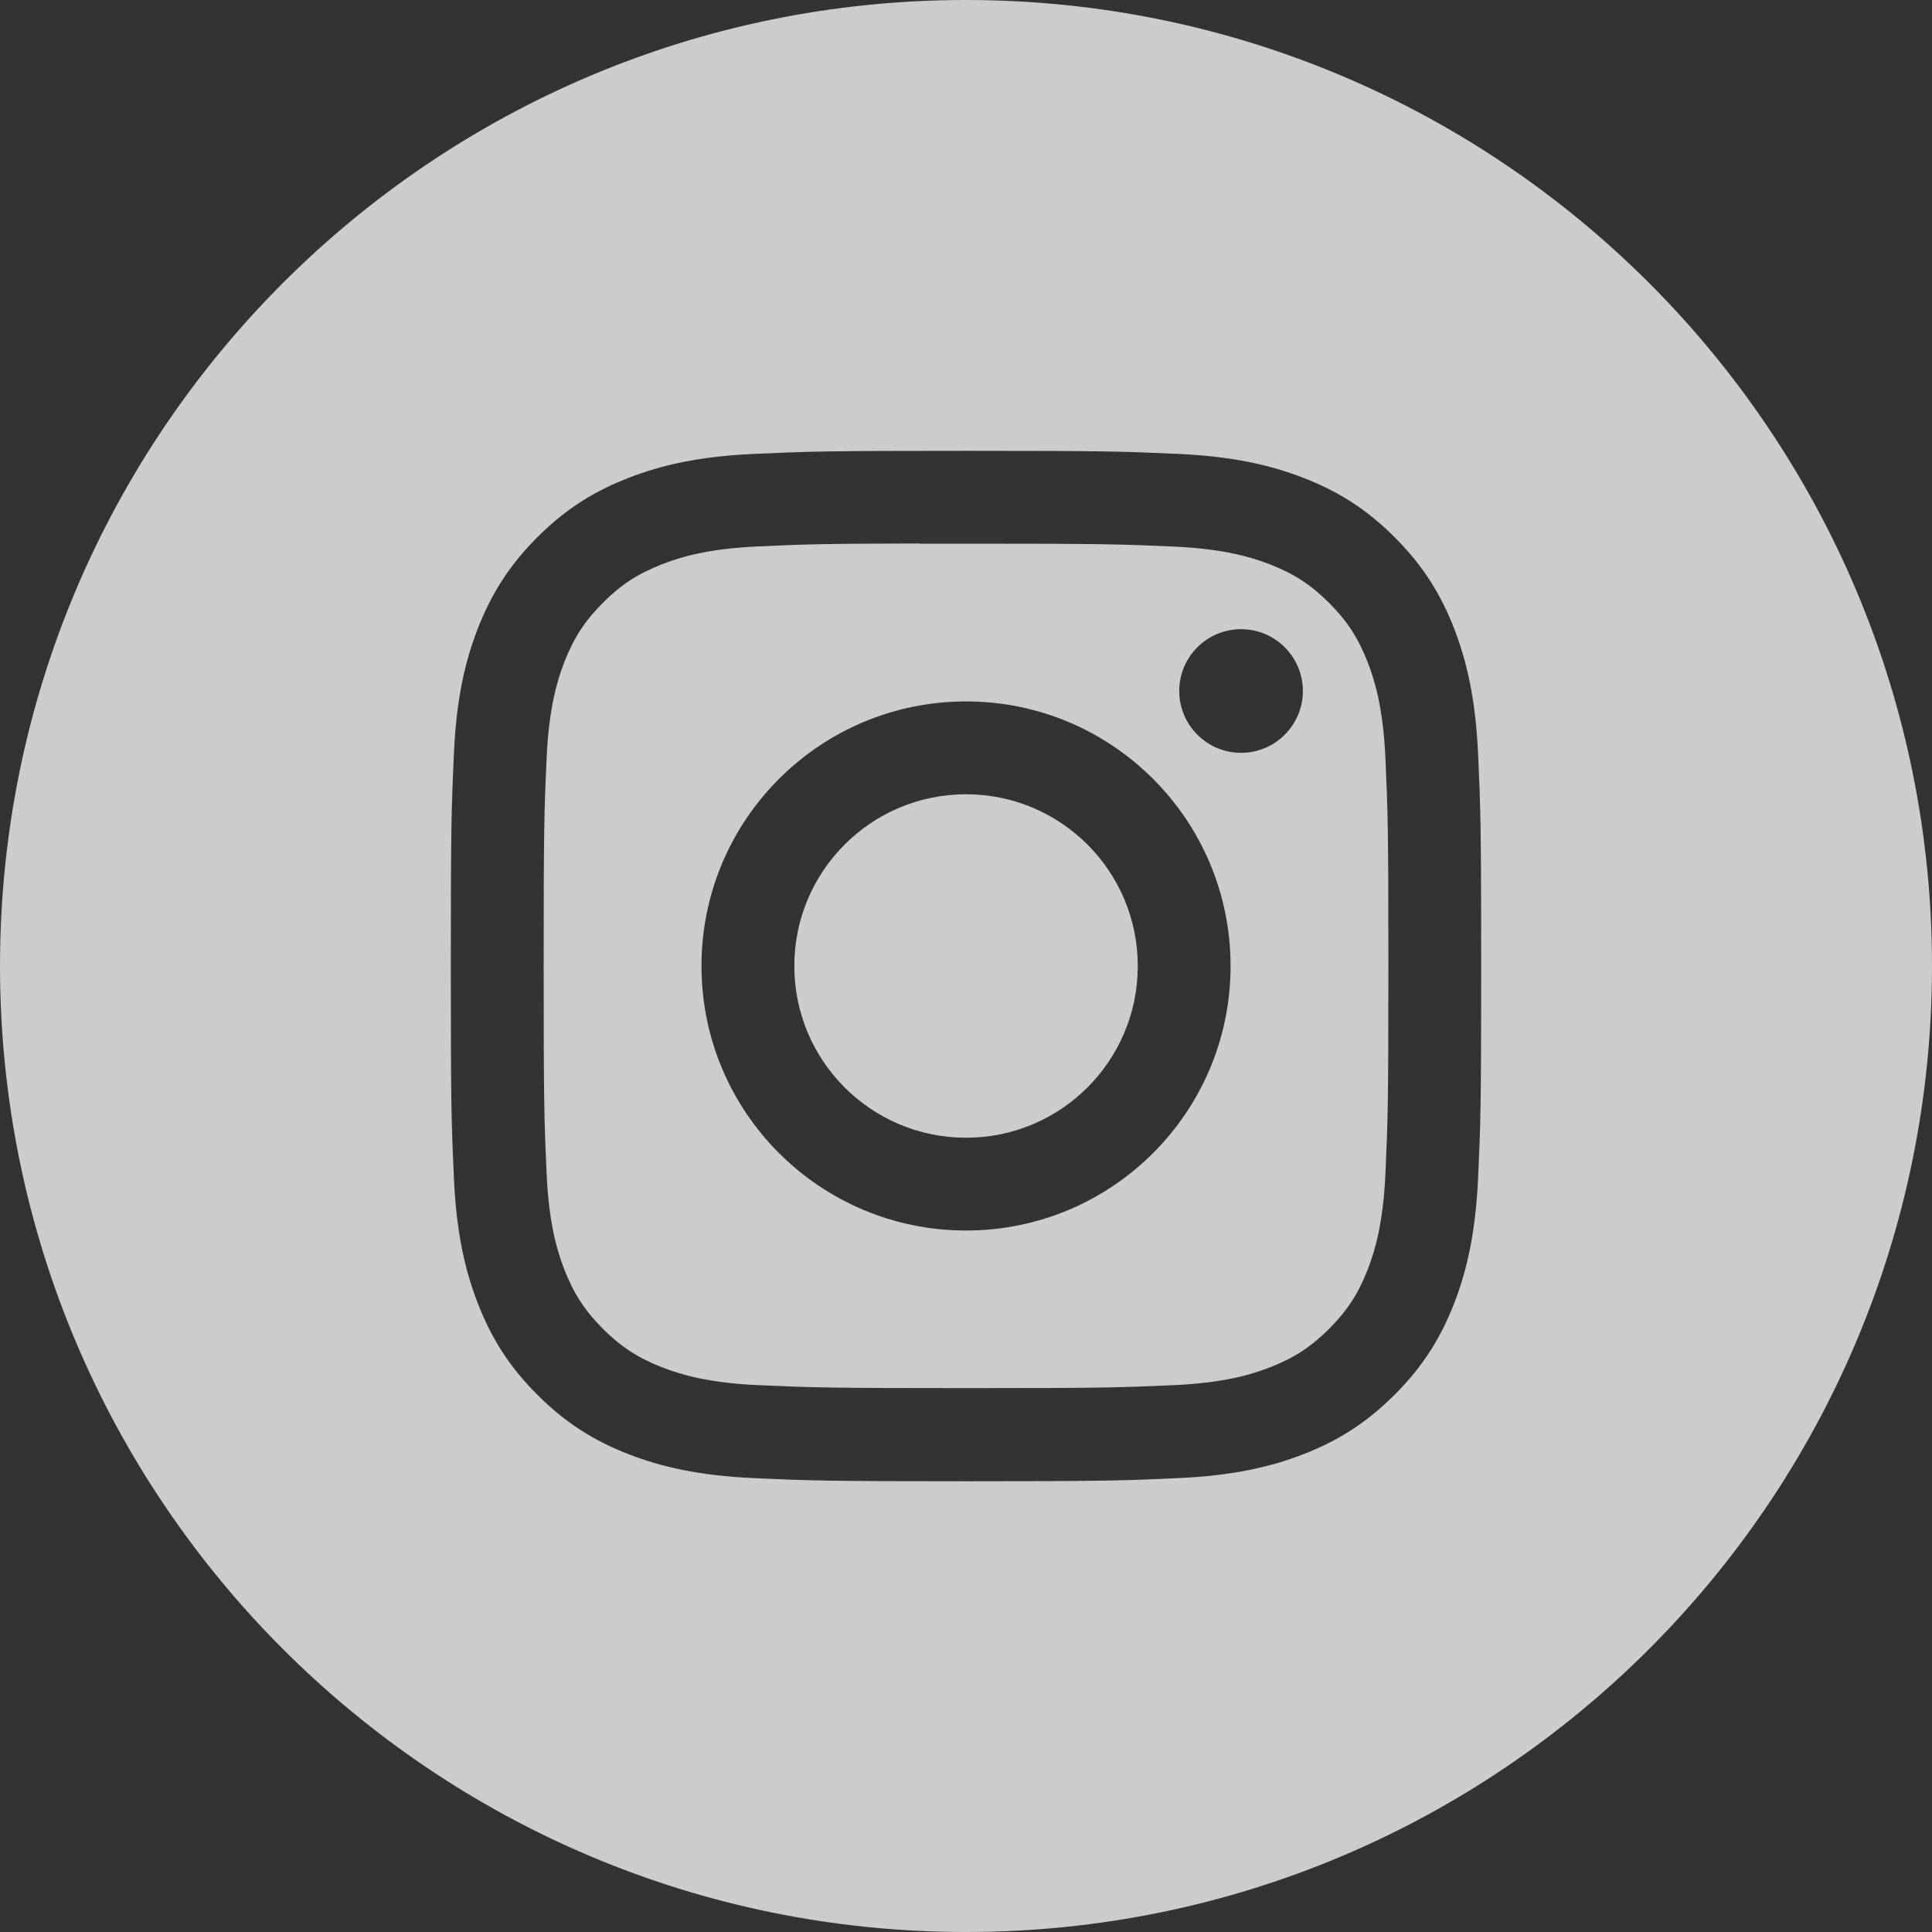 <svg width="35" height="35" viewBox="0 0 35 35" fill="none" xmlns="http://www.w3.org/2000/svg">
<rect x="0" y="0" width="35" height="35" fill="#333333" stroke="none"/>
<path fill-rule="evenodd" clip-rule="evenodd" d="M0 17.5C0 7.835 7.835 0 17.5 0C27.165 0 35 7.835 35 17.5C35 27.165 27.165 35 17.5 35C7.835 35 0 27.165 0 17.5ZM17.501 8.167C14.966 8.167 14.648 8.178 13.652 8.223C12.659 8.269 11.981 8.426 11.387 8.657C10.773 8.895 10.252 9.214 9.734 9.733C9.215 10.252 8.896 10.772 8.656 11.386C8.425 11.98 8.268 12.658 8.223 13.651C8.178 14.647 8.167 14.965 8.167 17.5C8.167 20.035 8.178 20.352 8.223 21.348C8.269 22.341 8.426 23.019 8.657 23.613C8.895 24.227 9.214 24.747 9.733 25.266C10.252 25.785 10.772 26.105 11.386 26.344C11.98 26.574 12.658 26.732 13.652 26.777C14.647 26.823 14.965 26.834 17.5 26.834C20.035 26.834 20.352 26.823 21.347 26.777C22.341 26.732 23.02 26.574 23.614 26.344C24.228 26.105 24.747 25.785 25.266 25.266C25.785 24.747 26.104 24.227 26.343 23.613C26.573 23.019 26.73 22.341 26.777 21.348C26.822 20.352 26.833 20.035 26.833 17.5C26.833 14.965 26.822 14.647 26.777 13.652C26.73 12.658 26.573 11.98 26.343 11.386C26.104 10.772 25.785 10.252 25.266 9.733C24.747 9.214 24.228 8.895 23.613 8.657C23.018 8.426 22.34 8.269 21.346 8.223C20.351 8.178 20.034 8.167 17.498 8.167H17.501Z" fill="white" fill-opacity="0.75"/>
<path fill-rule="evenodd" clip-rule="evenodd" d="M16.663 9.849C16.912 9.848 17.189 9.849 17.501 9.849C19.993 9.849 20.288 9.858 21.272 9.902C22.182 9.944 22.676 10.096 23.005 10.224C23.441 10.393 23.751 10.595 24.078 10.922C24.404 11.248 24.607 11.56 24.776 11.995C24.904 12.324 25.056 12.818 25.098 13.728C25.142 14.711 25.152 15.007 25.152 17.498C25.152 19.989 25.142 20.284 25.098 21.268C25.056 22.178 24.904 22.672 24.776 23.001C24.607 23.436 24.404 23.747 24.078 24.073C23.751 24.4 23.441 24.602 23.005 24.771C22.677 24.899 22.182 25.051 21.272 25.093C20.288 25.137 19.993 25.147 17.501 25.147C15.009 25.147 14.713 25.137 13.729 25.093C12.819 25.051 12.325 24.899 11.996 24.771C11.561 24.602 11.249 24.399 10.923 24.073C10.596 23.746 10.394 23.436 10.224 23C10.097 22.671 9.944 22.177 9.903 21.267C9.858 20.284 9.849 19.988 9.849 17.496C9.849 15.003 9.858 14.709 9.903 13.725C9.945 12.815 10.097 12.321 10.224 11.992C10.394 11.557 10.596 11.246 10.923 10.919C11.249 10.592 11.561 10.39 11.996 10.221C12.325 10.092 12.819 9.941 13.729 9.899C14.59 9.86 14.924 9.848 16.663 9.846V9.849ZM22.483 11.398C21.865 11.398 21.363 11.899 21.363 12.518C21.363 13.136 21.865 13.638 22.483 13.638C23.101 13.638 23.603 13.136 23.603 12.518C23.603 11.9 23.101 11.398 22.483 11.398ZM17.501 12.707C14.854 12.707 12.708 14.853 12.708 17.5C12.708 20.147 14.854 22.292 17.501 22.292C20.148 22.292 22.293 20.147 22.293 17.5C22.293 14.853 20.148 12.707 17.501 12.707Z" fill="white" fill-opacity="0.75"/>
<path fill-rule="evenodd" clip-rule="evenodd" d="M17.501 14.389C19.219 14.389 20.612 15.782 20.612 17.5C20.612 19.218 19.219 20.611 17.501 20.611C15.782 20.611 14.39 19.218 14.39 17.5C14.39 15.782 15.782 14.389 17.501 14.389Z" fill="white" fill-opacity="0.75"/>
</svg>
